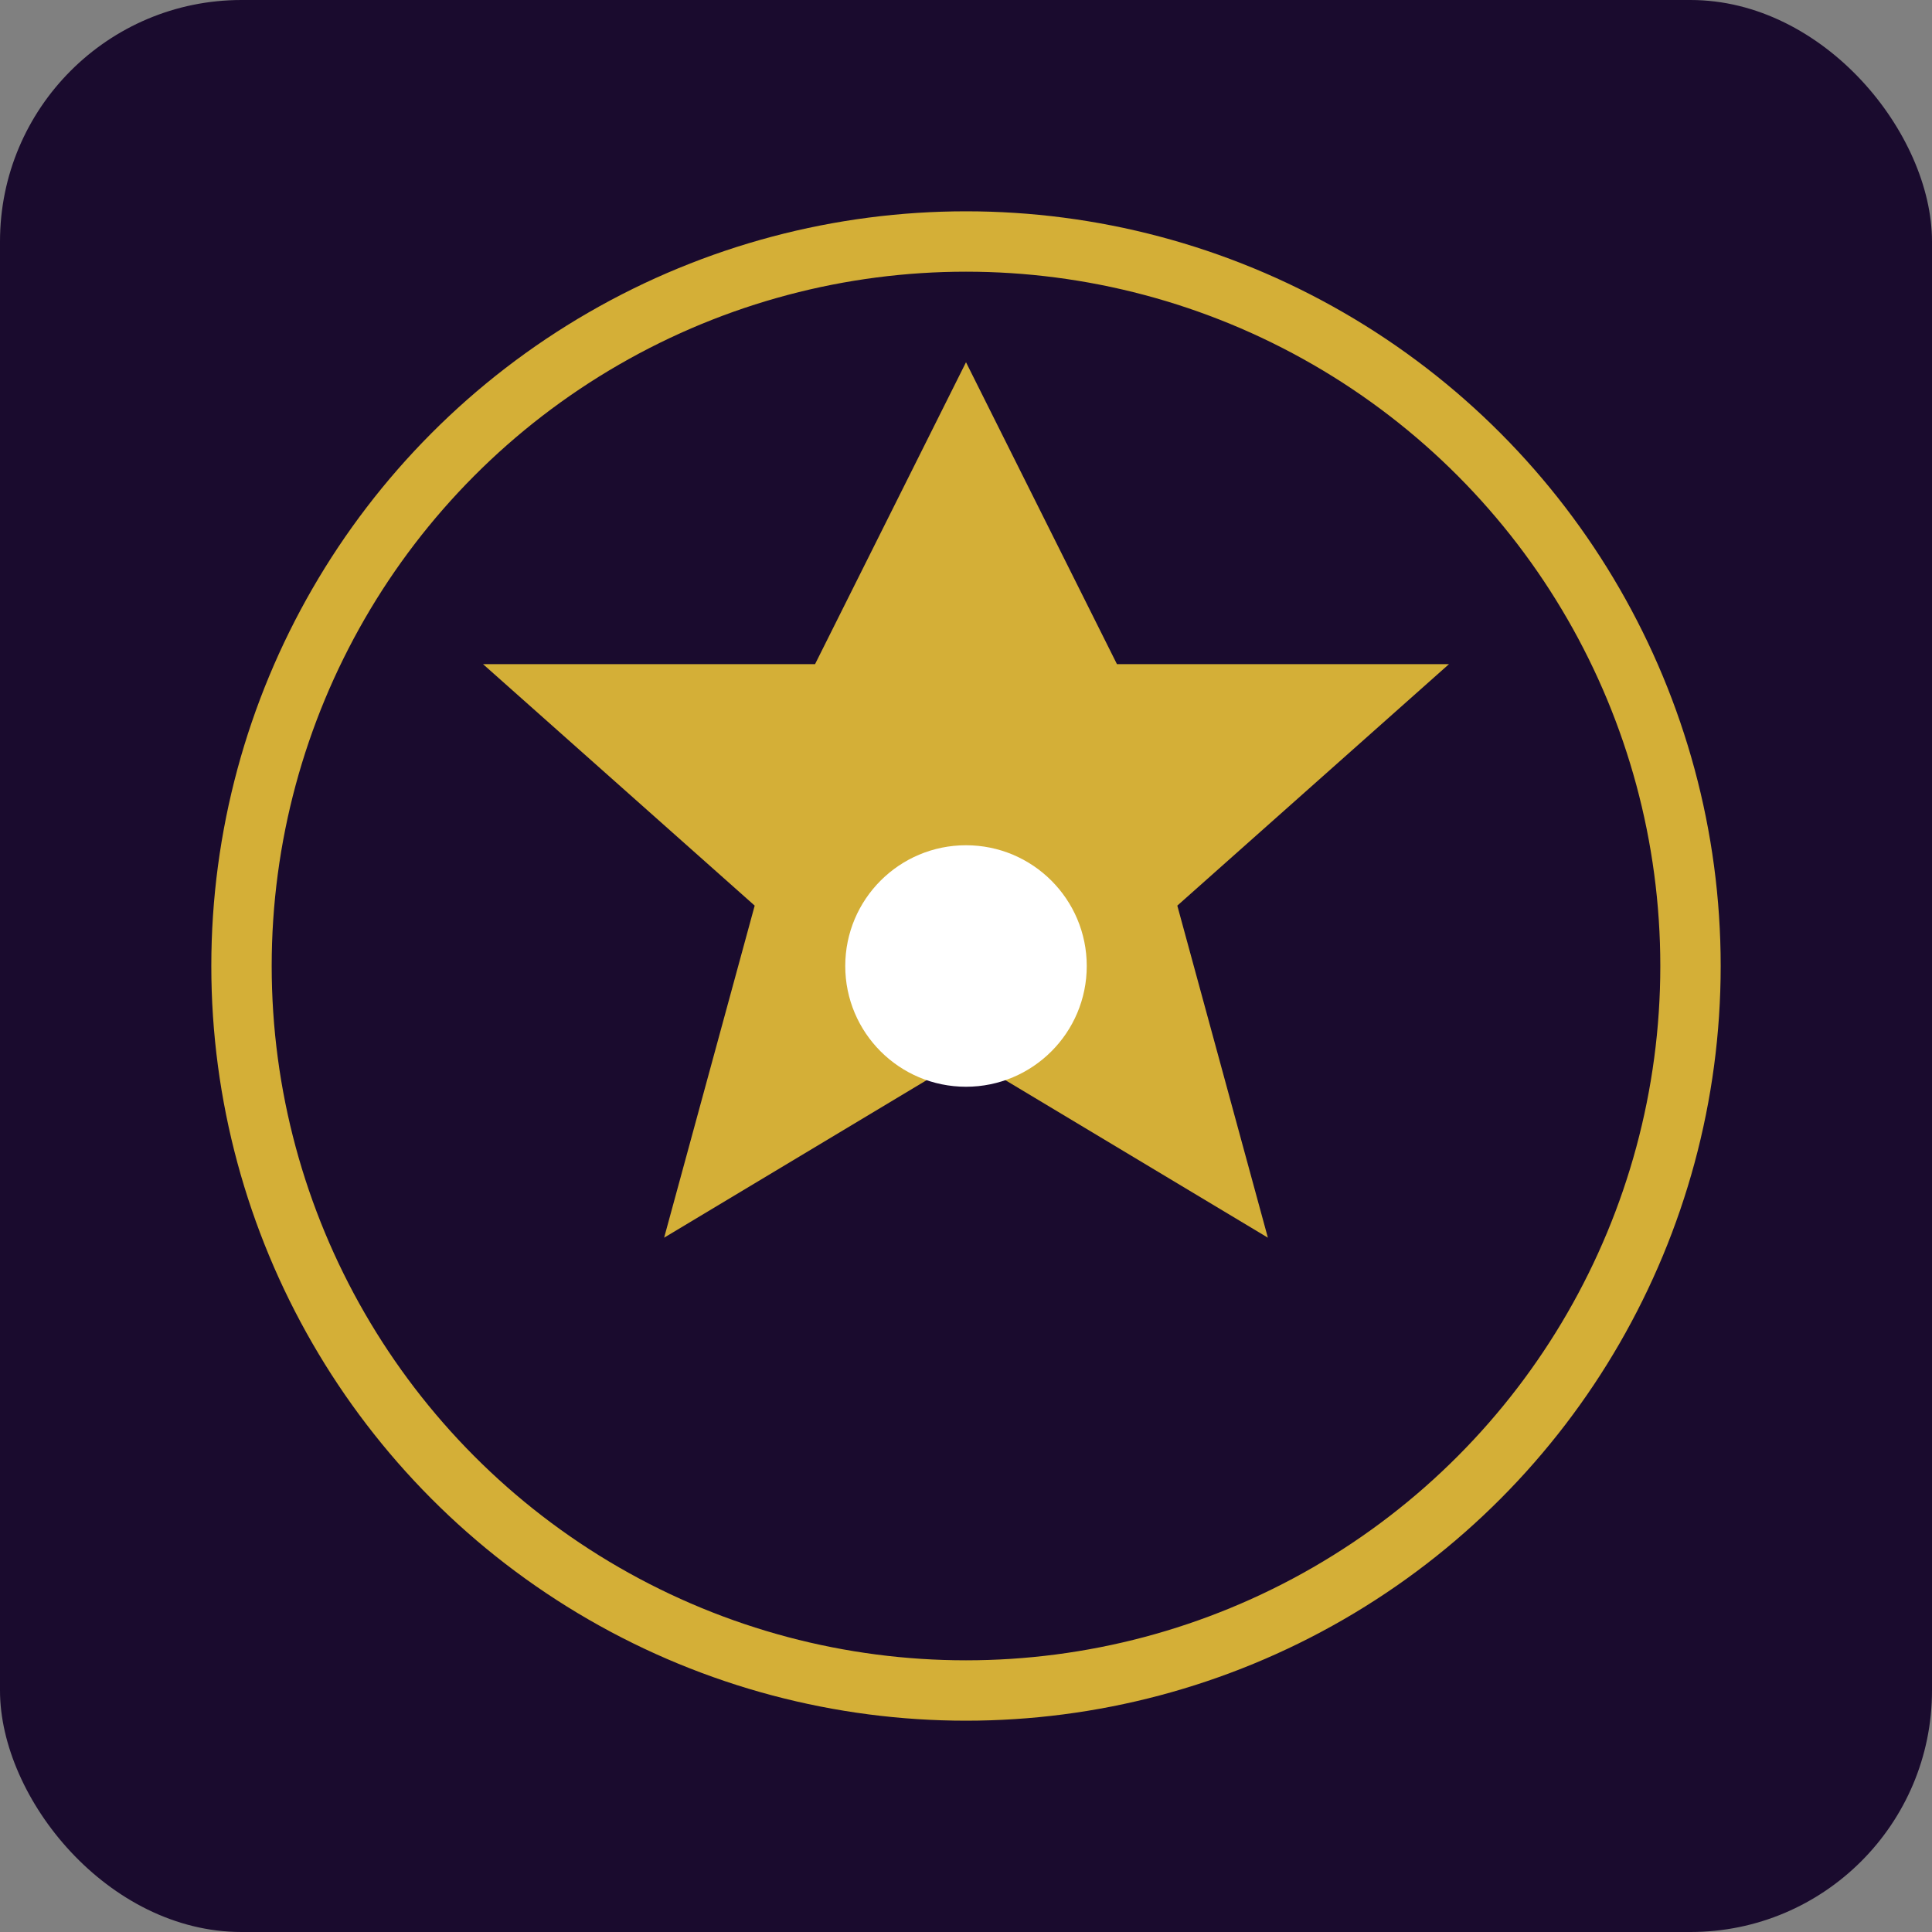 <svg xmlns="http://www.w3.org/2000/svg" viewBox="0 0 64 64" fill="none">
  <rect x="0" y="0" width="64" height="64" fill="#808080" stroke="none"/>
  <rect width="64" height="64" rx="8" fill="#1a0b2e"/>
  <circle cx="32" cy="32" r="24" stroke="#d4af37" stroke-width="2" fill="none"/>
  <polygon points="32,12 37,22 48,22 39,30 42,41 32,35 22,41 25,30 16,22 27,22" fill="#d4af37"/>
  <circle cx="32" cy="32" r="4" fill="#ffffff"/>
</svg>
